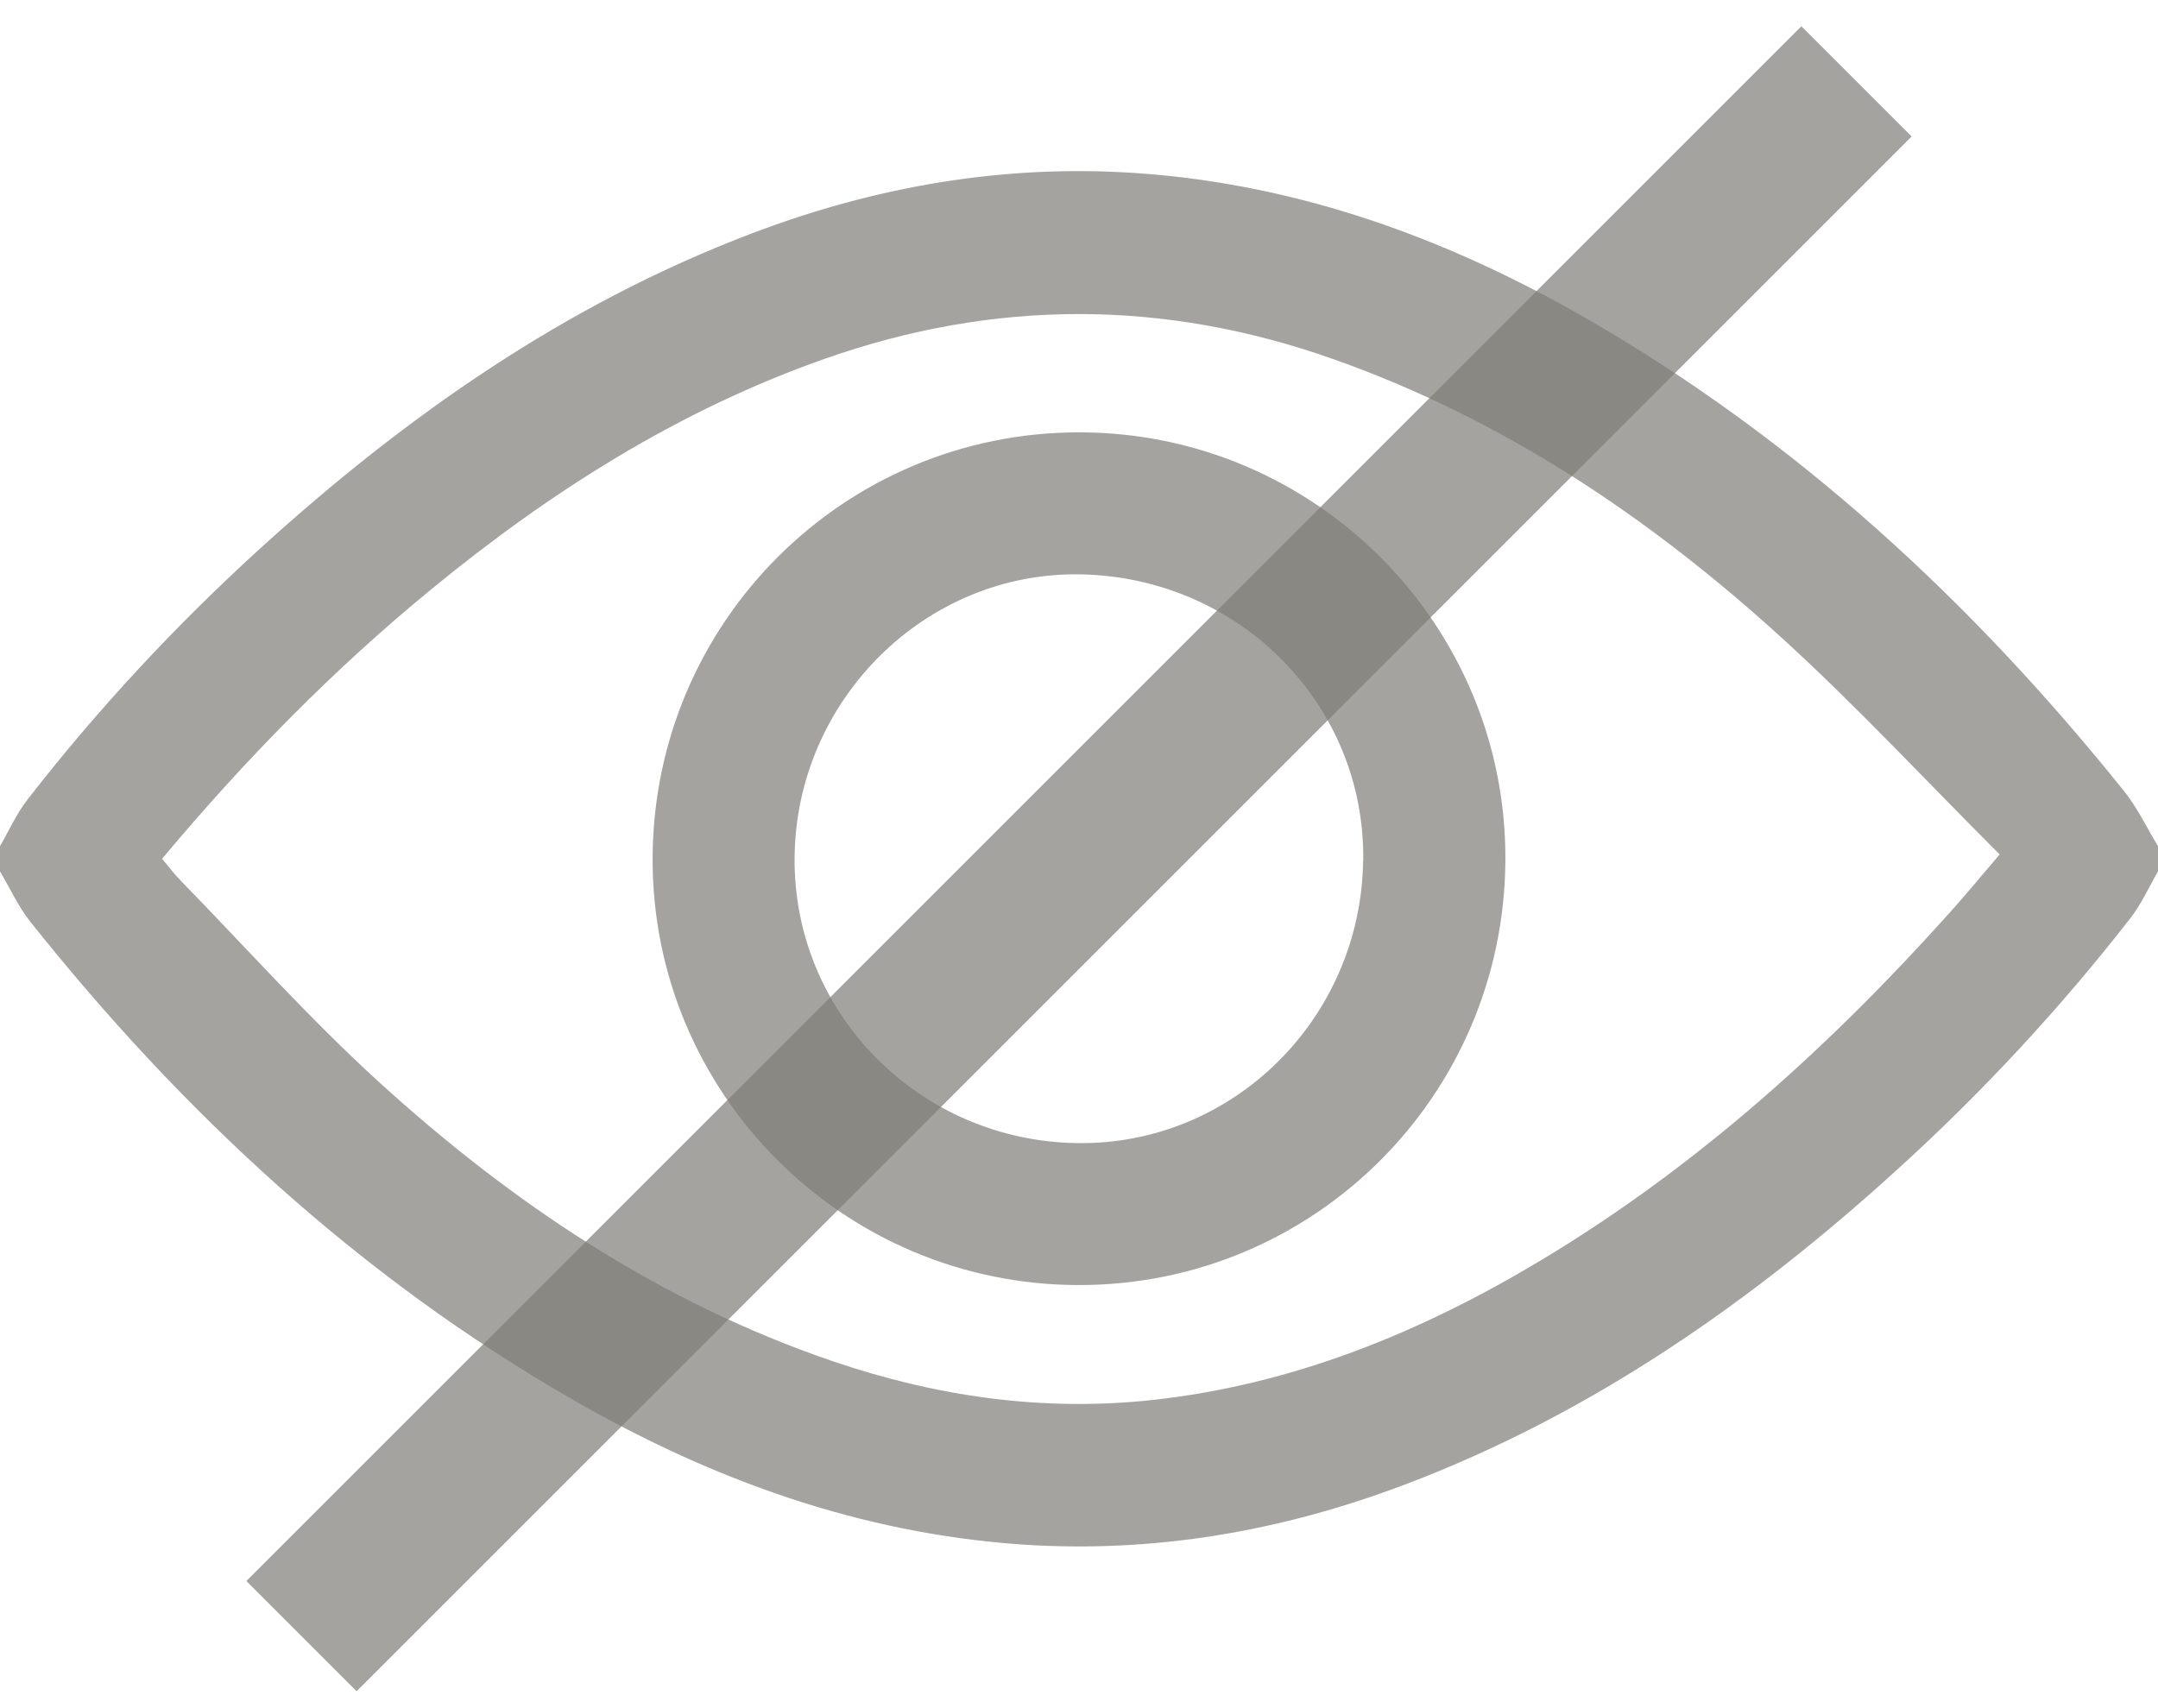 <svg width="24" height="19" viewBox="0 0 24 19" fill="none" xmlns="http://www.w3.org/2000/svg">
<path d="M24 9.412V9.693C23.899 9.867 23.816 10.055 23.693 10.213C22.915 11.213 22.055 12.14 21.118 12.993C19.49 14.476 17.709 15.722 15.635 16.509C14.261 17.031 12.838 17.279 11.368 17.18C9.566 17.057 7.91 16.457 6.358 15.562C3.994 14.199 2.028 12.377 0.335 10.25C0.202 10.081 0.111 9.879 0 9.693V9.412C0.101 9.238 0.184 9.049 0.307 8.892C1.085 7.891 1.945 6.965 2.882 6.111C4.51 4.629 6.291 3.382 8.365 2.595C9.739 2.073 11.162 1.825 12.632 1.925C14.434 2.047 16.09 2.648 17.642 3.542C19.986 4.892 21.936 6.698 23.622 8.799C23.771 8.985 23.875 9.207 24 9.412V9.412ZM1.802 9.552C1.882 9.646 1.942 9.728 2.013 9.799C2.743 10.548 3.442 11.331 4.213 12.034C5.696 13.385 7.344 14.487 9.261 15.141C10.414 15.534 11.595 15.704 12.811 15.573C14.376 15.403 15.797 14.823 17.135 14.02C18.865 12.982 20.344 11.646 21.685 10.15C21.86 9.955 22.027 9.752 22.239 9.504C21.413 8.679 20.638 7.842 19.796 7.077C18.336 5.751 16.716 4.664 14.838 3.998C12.949 3.327 11.064 3.326 9.175 3.99C7.549 4.562 6.119 5.469 4.796 6.555C3.706 7.449 2.724 8.451 1.802 9.553L1.802 9.552Z" fill="#7F7C77" fill-opacity="0.7"/>
<path d="M11.999 14.294C9.376 14.293 7.246 12.158 7.258 9.54C7.27 6.92 9.387 4.809 12.001 4.809C14.623 4.809 16.754 6.946 16.742 9.564C16.73 12.184 14.614 14.295 11.999 14.294V14.294ZM15.161 9.575C15.186 7.844 13.793 6.427 12.028 6.389C10.301 6.351 8.852 7.781 8.837 9.54C8.822 11.273 10.227 12.692 11.982 12.715C13.71 12.739 15.135 11.331 15.16 9.574L15.161 9.575Z" fill="#7F7C77" fill-opacity="0.7"/>
<path d="M21.26 1.518L20.034 0.292L2.74 17.586L3.966 18.812L21.26 1.518Z" fill="#7F7C77" fill-opacity="0.7"/>
</svg>

